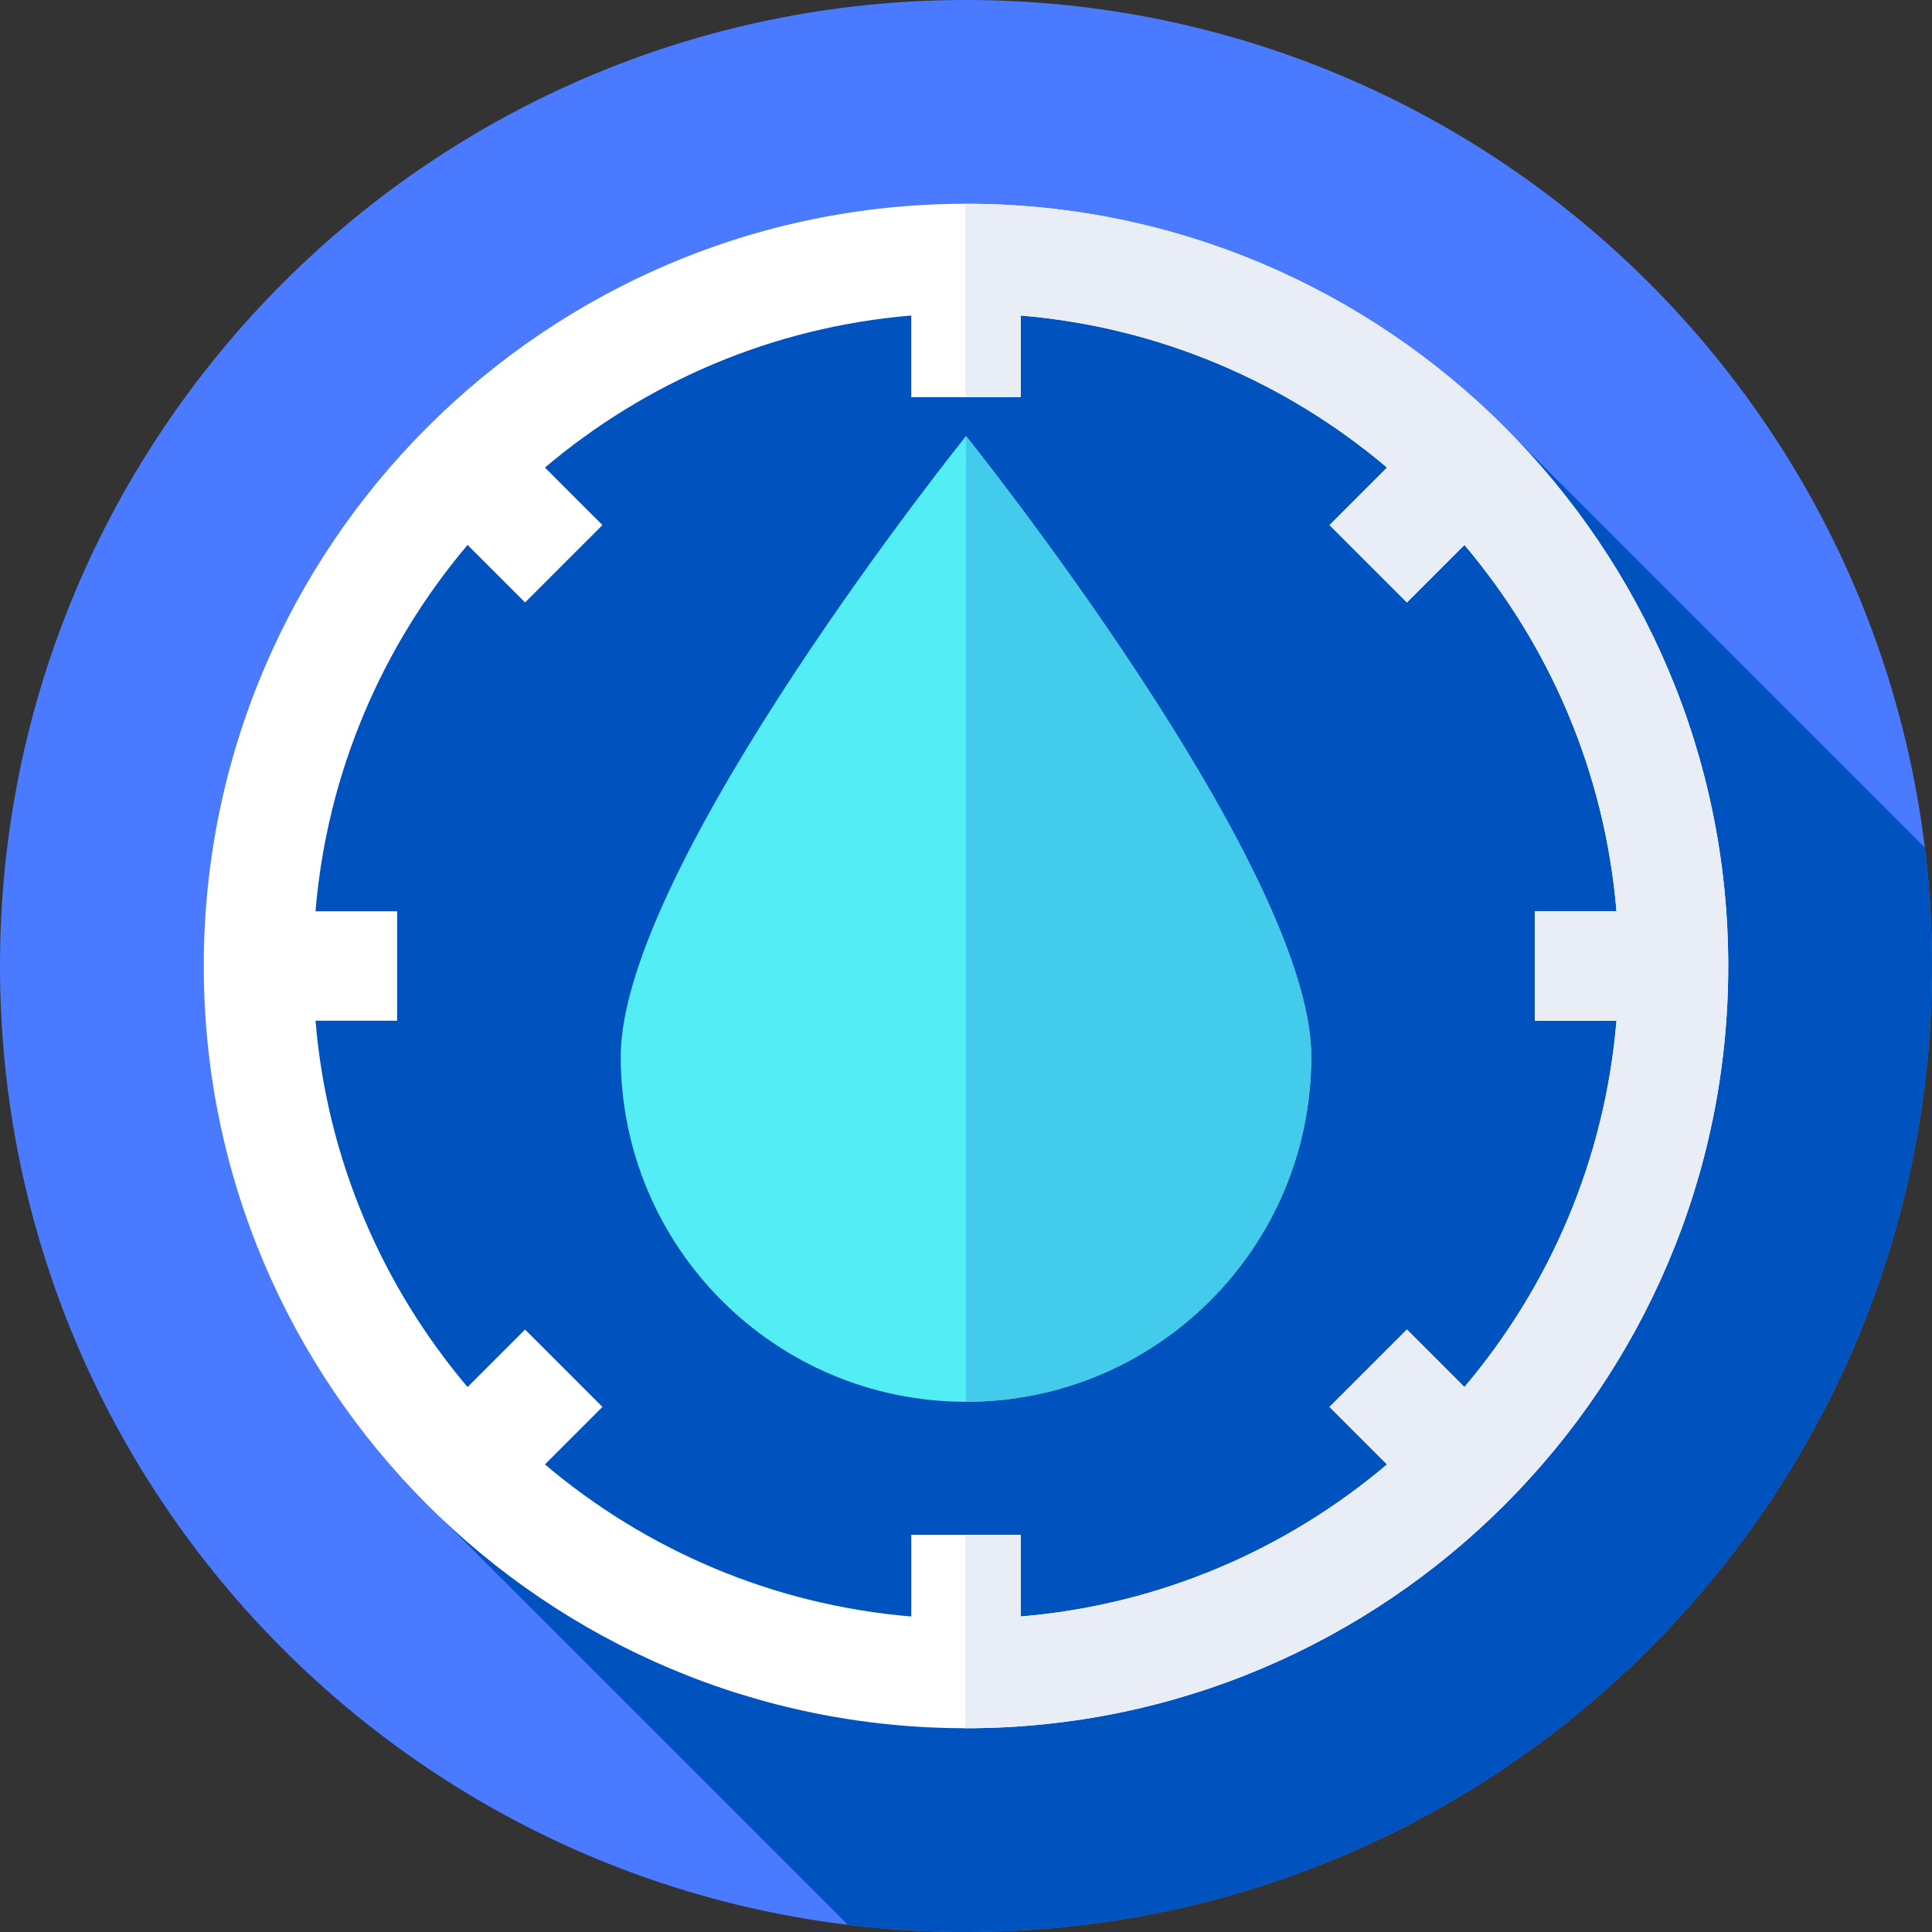 <svg height="512pt" viewBox="0 0 512 512" width="512pt" xmlns="http://www.w3.org/2000/svg"><rect x="0" y="0" width="512" height="512" fill="#333333" stroke="none"/><path d="m512 256c0 141.387-114.613 256-256 256s-256-114.613-256-256 114.613-256 256-256 256 114.613 256 256zm0 0" fill="#4a7aff"/><path d="m512 256c0-10.637-.66-21.117-1.922-31.414l-113.254-113.254-140.824-44.117-134.668 48.336-54.215 112.973 41.898 165.895 115.676 115.672c10.262 1.254 20.707 1.91 31.309 1.91 141.387 0 256-114.613 256-256zm0 0" fill="#0053bf"/><path d="m347.496 279.992c0 50.531-40.965 91.496-91.496 91.496s-91.496-40.965-91.496-91.496 91.496-164.441 91.496-164.441 91.496 113.91 91.496 164.441zm0 0" fill="#53edf5"/><path d="m256 371.488c50.531 0 91.496-40.965 91.496-91.496s-91.496-164.441-91.496-164.441zm0 0" fill="#42cbea"/><path d="m256 54c-111.383 0-202 90.617-202 202s90.617 202 202 202 202-90.617 202-202-90.617-202-202-202zm132.09 313.586-15.238-15.242-20.508 20.508 15.238 15.238c-26.68 22.574-60.258 37.227-97.082 40.297v-21.637h-29v21.637c-36.824-3.07-70.406-17.723-97.086-40.297l15.242-15.242-20.508-20.504-15.242 15.238c-22.57-26.68-37.223-60.258-40.293-97.082h21.637v-29h-21.637c3.07-36.824 17.723-70.402 40.297-97.086l15.242 15.242 20.504-20.504-15.238-15.242c26.68-22.574 60.258-37.227 97.082-40.297v21.637h29v-21.637c36.824 3.07 70.402 17.723 97.086 40.297l-15.242 15.238 20.508 20.508 15.242-15.242c22.57 26.68 37.227 60.262 40.297 97.086h-21.641v29h21.637c-3.07 36.824-17.723 70.402-40.297 97.086zm0 0" fill="#fff"/><path d="m256 54c-.062 0-.129.004-.191.004v51.246h14.691v-21.637c36.824 3.07 70.402 17.723 97.086 40.297l-15.242 15.238 20.508 20.508 15.238-15.242c22.574 26.68 37.227 60.262 40.297 97.086h-21.637v29h21.637c-3.07 36.824-17.723 70.402-40.297 97.082l-15.238-15.238-20.508 20.504 15.238 15.242c-26.68 22.57-60.258 37.227-97.082 40.297v-21.637h-14.691v51.246c.062 0 .129.004.191.004 111.383 0 202-90.617 202-202s-90.617-202-202-202zm0 0" fill="#e9edf5"/></svg>